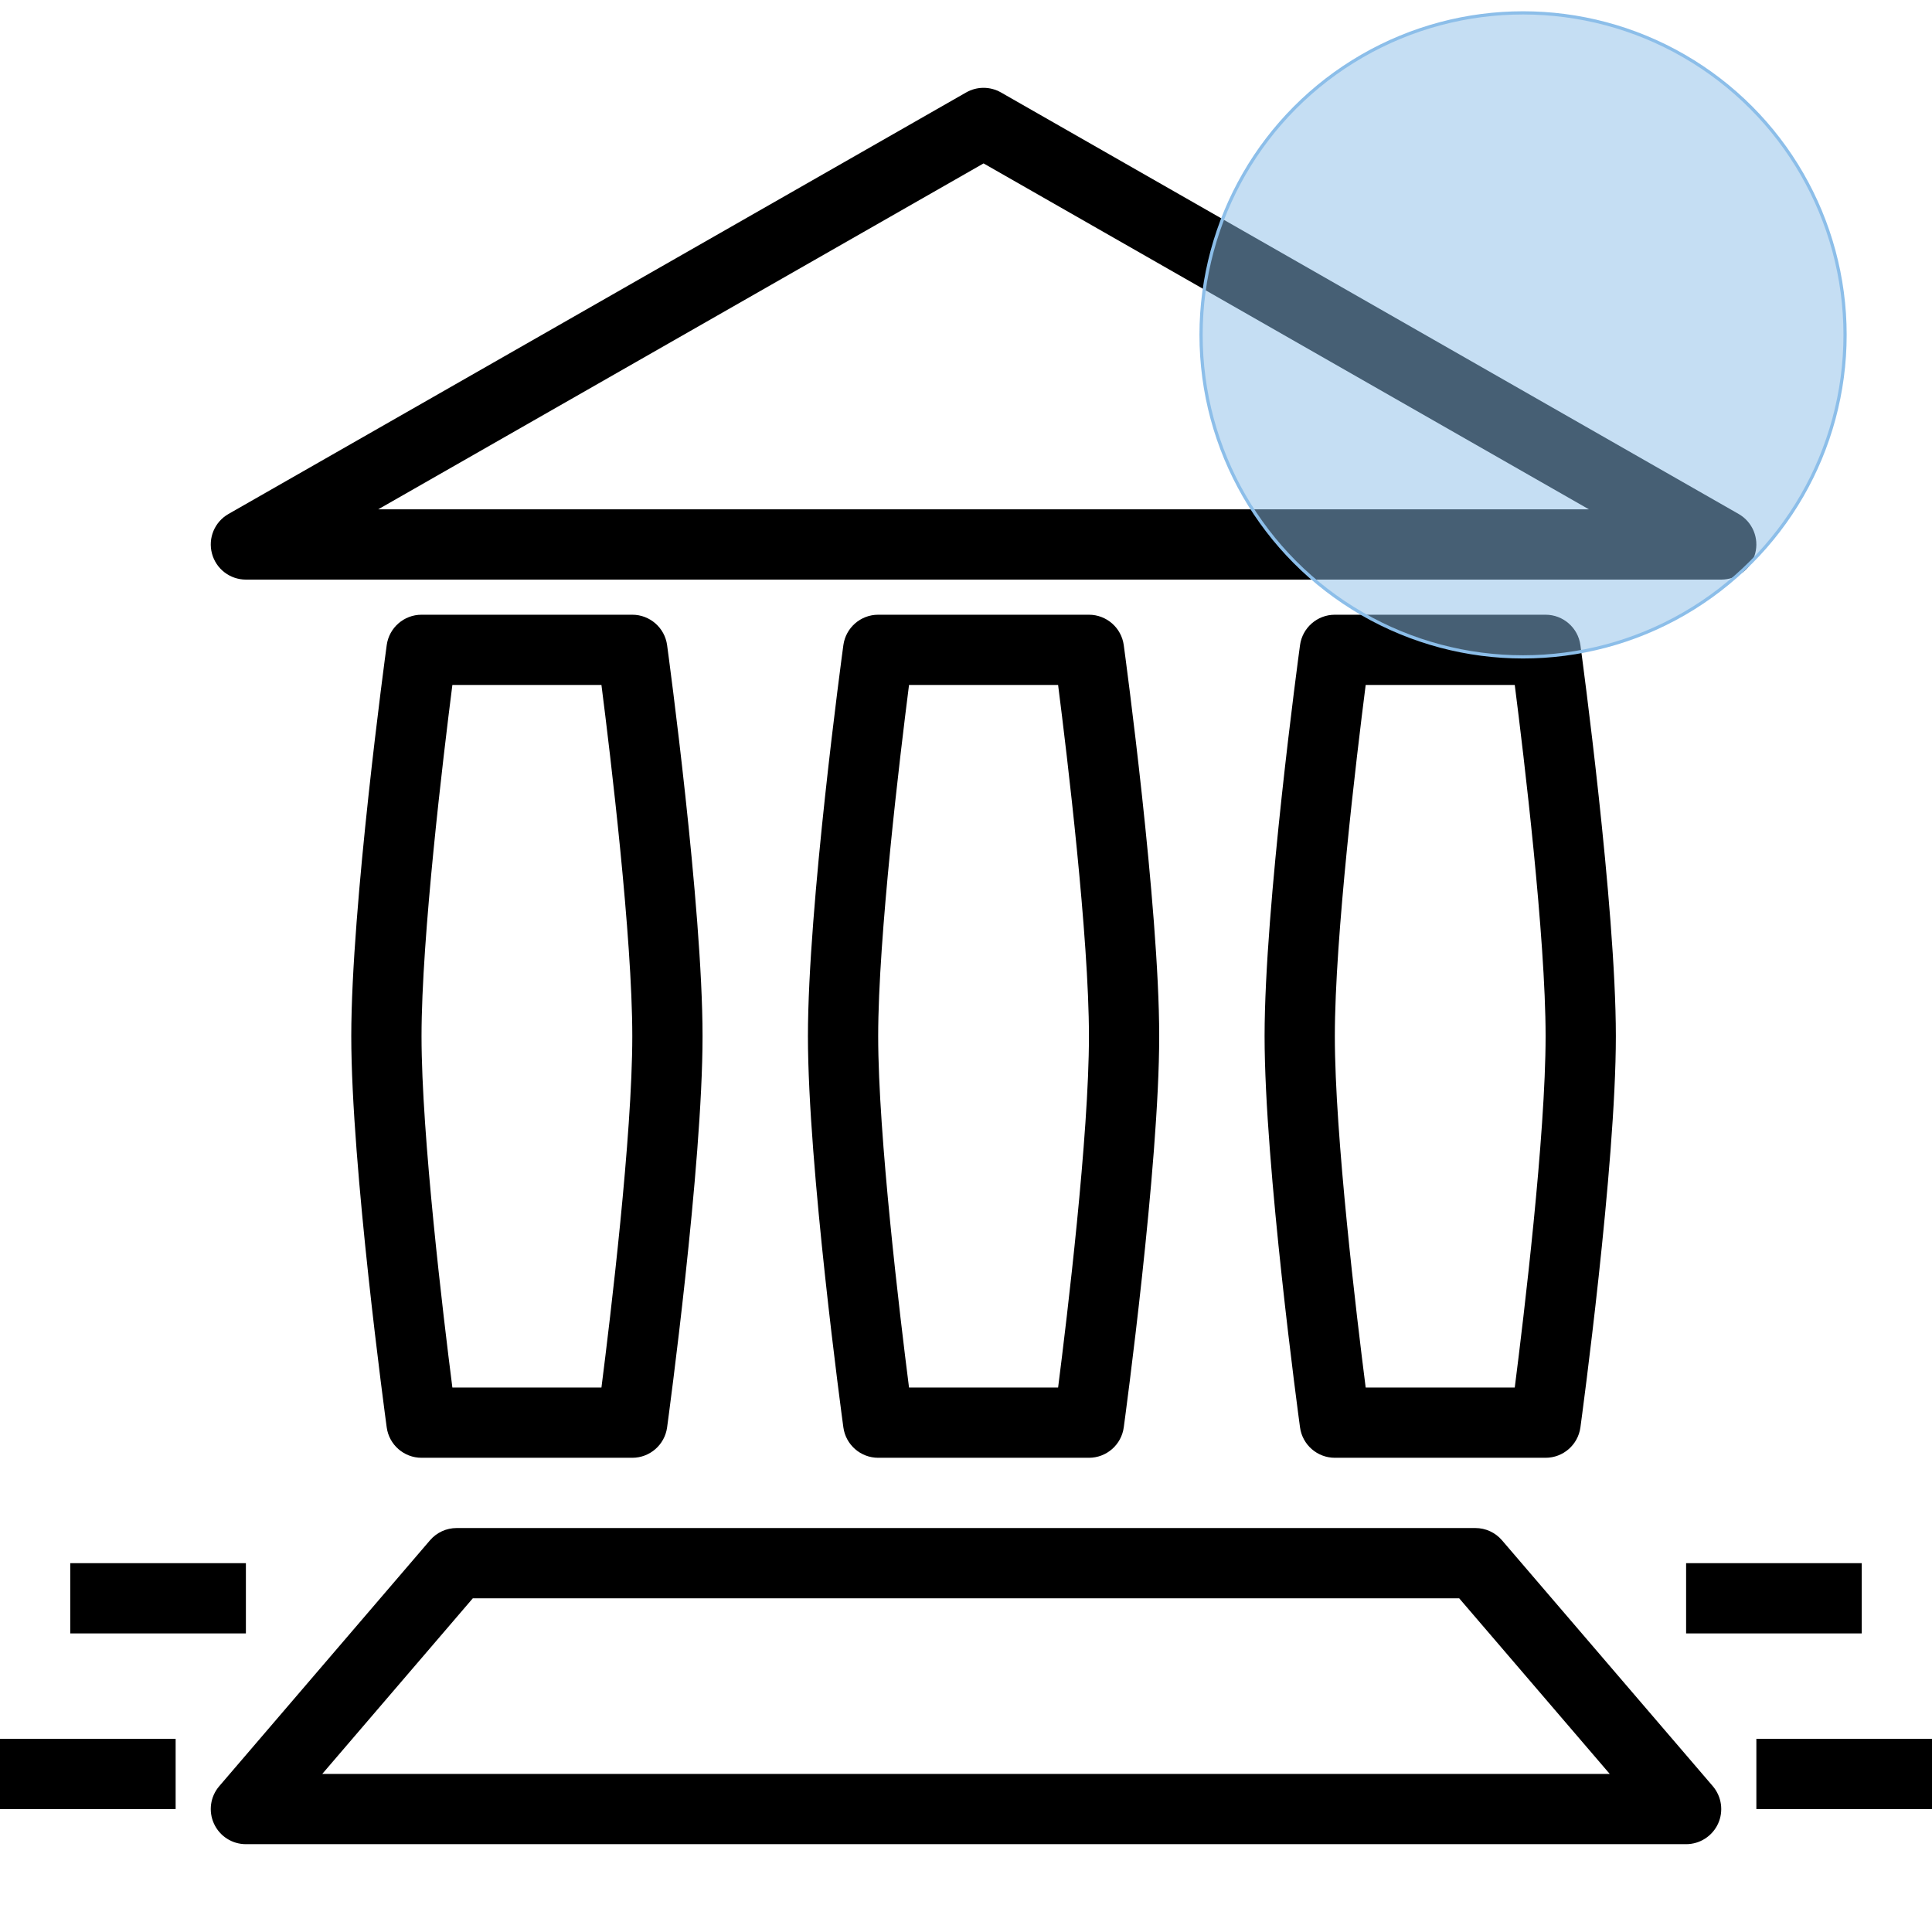 <svg width="600" height="600" viewBox="0 0 600 600" fill="none" xmlns="http://www.w3.org/2000/svg">
<path d="M466.462 478.353C464.389 475.931 461.368 474.545 458.182 474.545H141.819C138.633 474.545 135.611 475.931 133.539 478.353L68.084 554.716C65.313 557.945 64.669 562.505 66.459 566.378C68.237 570.251 72.099 572.727 76.364 572.727H523.637C527.902 572.727 531.764 570.24 533.553 566.378C535.331 562.505 534.688 557.956 531.928 554.716L466.462 478.353ZM100.08 550.909L146.837 496.364H453.164L499.92 550.909H100.08Z" fill="black"/>
<path d="M600 540H545.454V561.818H600V540Z" fill="black"/>
<path d="M54.545 540H0V561.818H54.545V540Z" fill="black"/>
<path d="M76.364 485.455H21.818V507.273H76.364V485.455Z" fill="black"/>
<path d="M578.182 485.455H523.637V507.273H578.182V485.455Z" fill="black"/>
<path d="M196.364 190.909H130.909C125.454 190.909 120.84 194.945 120.098 200.345C119.651 203.64 109.091 281.542 109.091 321.818C109.091 362.095 119.651 439.996 120.098 443.291C120.84 448.691 125.454 452.727 130.909 452.727H196.364C201.818 452.727 206.433 448.691 207.174 443.291C207.622 439.996 218.182 362.095 218.182 321.818C218.182 281.542 207.622 203.64 207.174 200.345C206.433 194.945 201.818 190.909 196.364 190.909ZM186.785 430.909H140.487C137.651 408.676 130.909 352.615 130.909 321.818C130.909 291.033 137.651 234.96 140.487 212.727H186.785C189.622 234.949 196.364 291.022 196.364 321.818C196.364 352.615 189.622 408.676 186.785 430.909Z" fill="black"/>
<path d="M338.182 190.909H272.727C267.273 190.909 262.658 194.945 261.916 200.345C261.469 203.64 250.909 281.542 250.909 321.818C250.909 362.095 261.469 439.996 261.916 443.291C262.658 448.691 267.273 452.727 272.727 452.727H338.182C343.636 452.727 348.251 448.691 348.993 443.291C349.44 439.996 360 362.095 360 321.818C360 281.542 349.44 203.64 348.993 200.345C348.251 194.945 343.636 190.909 338.182 190.909ZM328.604 430.909H282.306C279.469 408.676 272.727 352.615 272.727 321.818C272.727 291.033 279.469 234.96 282.306 212.727H328.604C331.44 234.949 338.182 291.022 338.182 321.818C338.182 352.615 331.44 408.676 328.604 430.909Z" fill="black"/>
<path d="M480 190.909H414.546C409.091 190.909 404.477 194.945 403.735 200.345C403.288 203.64 392.728 281.542 392.728 321.818C392.728 362.095 403.288 439.996 403.735 443.291C404.477 448.691 409.091 452.727 414.546 452.727H480C485.455 452.727 490.069 448.691 490.811 443.291C491.258 439.996 501.818 362.095 501.818 321.818C501.818 281.542 491.258 203.64 490.811 200.345C490.069 194.945 485.455 190.909 480 190.909ZM470.422 430.909H424.124C421.288 408.676 414.546 352.615 414.546 321.818C414.546 291.033 421.288 234.96 424.124 212.727H470.422C473.258 234.949 480 291.022 480 321.818C480 352.615 473.258 408.676 470.422 430.909Z" fill="black"/>
<path d="M76.364 180H534.546C539.498 180 543.818 176.673 545.084 171.895C546.36 167.105 544.244 162.076 539.957 159.622L310.866 28.713C307.506 26.793 303.393 26.793 300.044 28.713L70.953 159.622C66.655 162.076 64.549 167.105 65.826 171.895C67.091 176.673 71.411 180 76.364 180ZM305.455 50.749L493.462 158.182H117.448L305.455 50.749Z" fill="black"/>
<circle cx="473" cy="104" r="100" fill="#8CBEE9" fill-opacity="0.5"/>
<circle cx="473" cy="104" r="100" stroke="#8CBEE9"/>
</svg>
